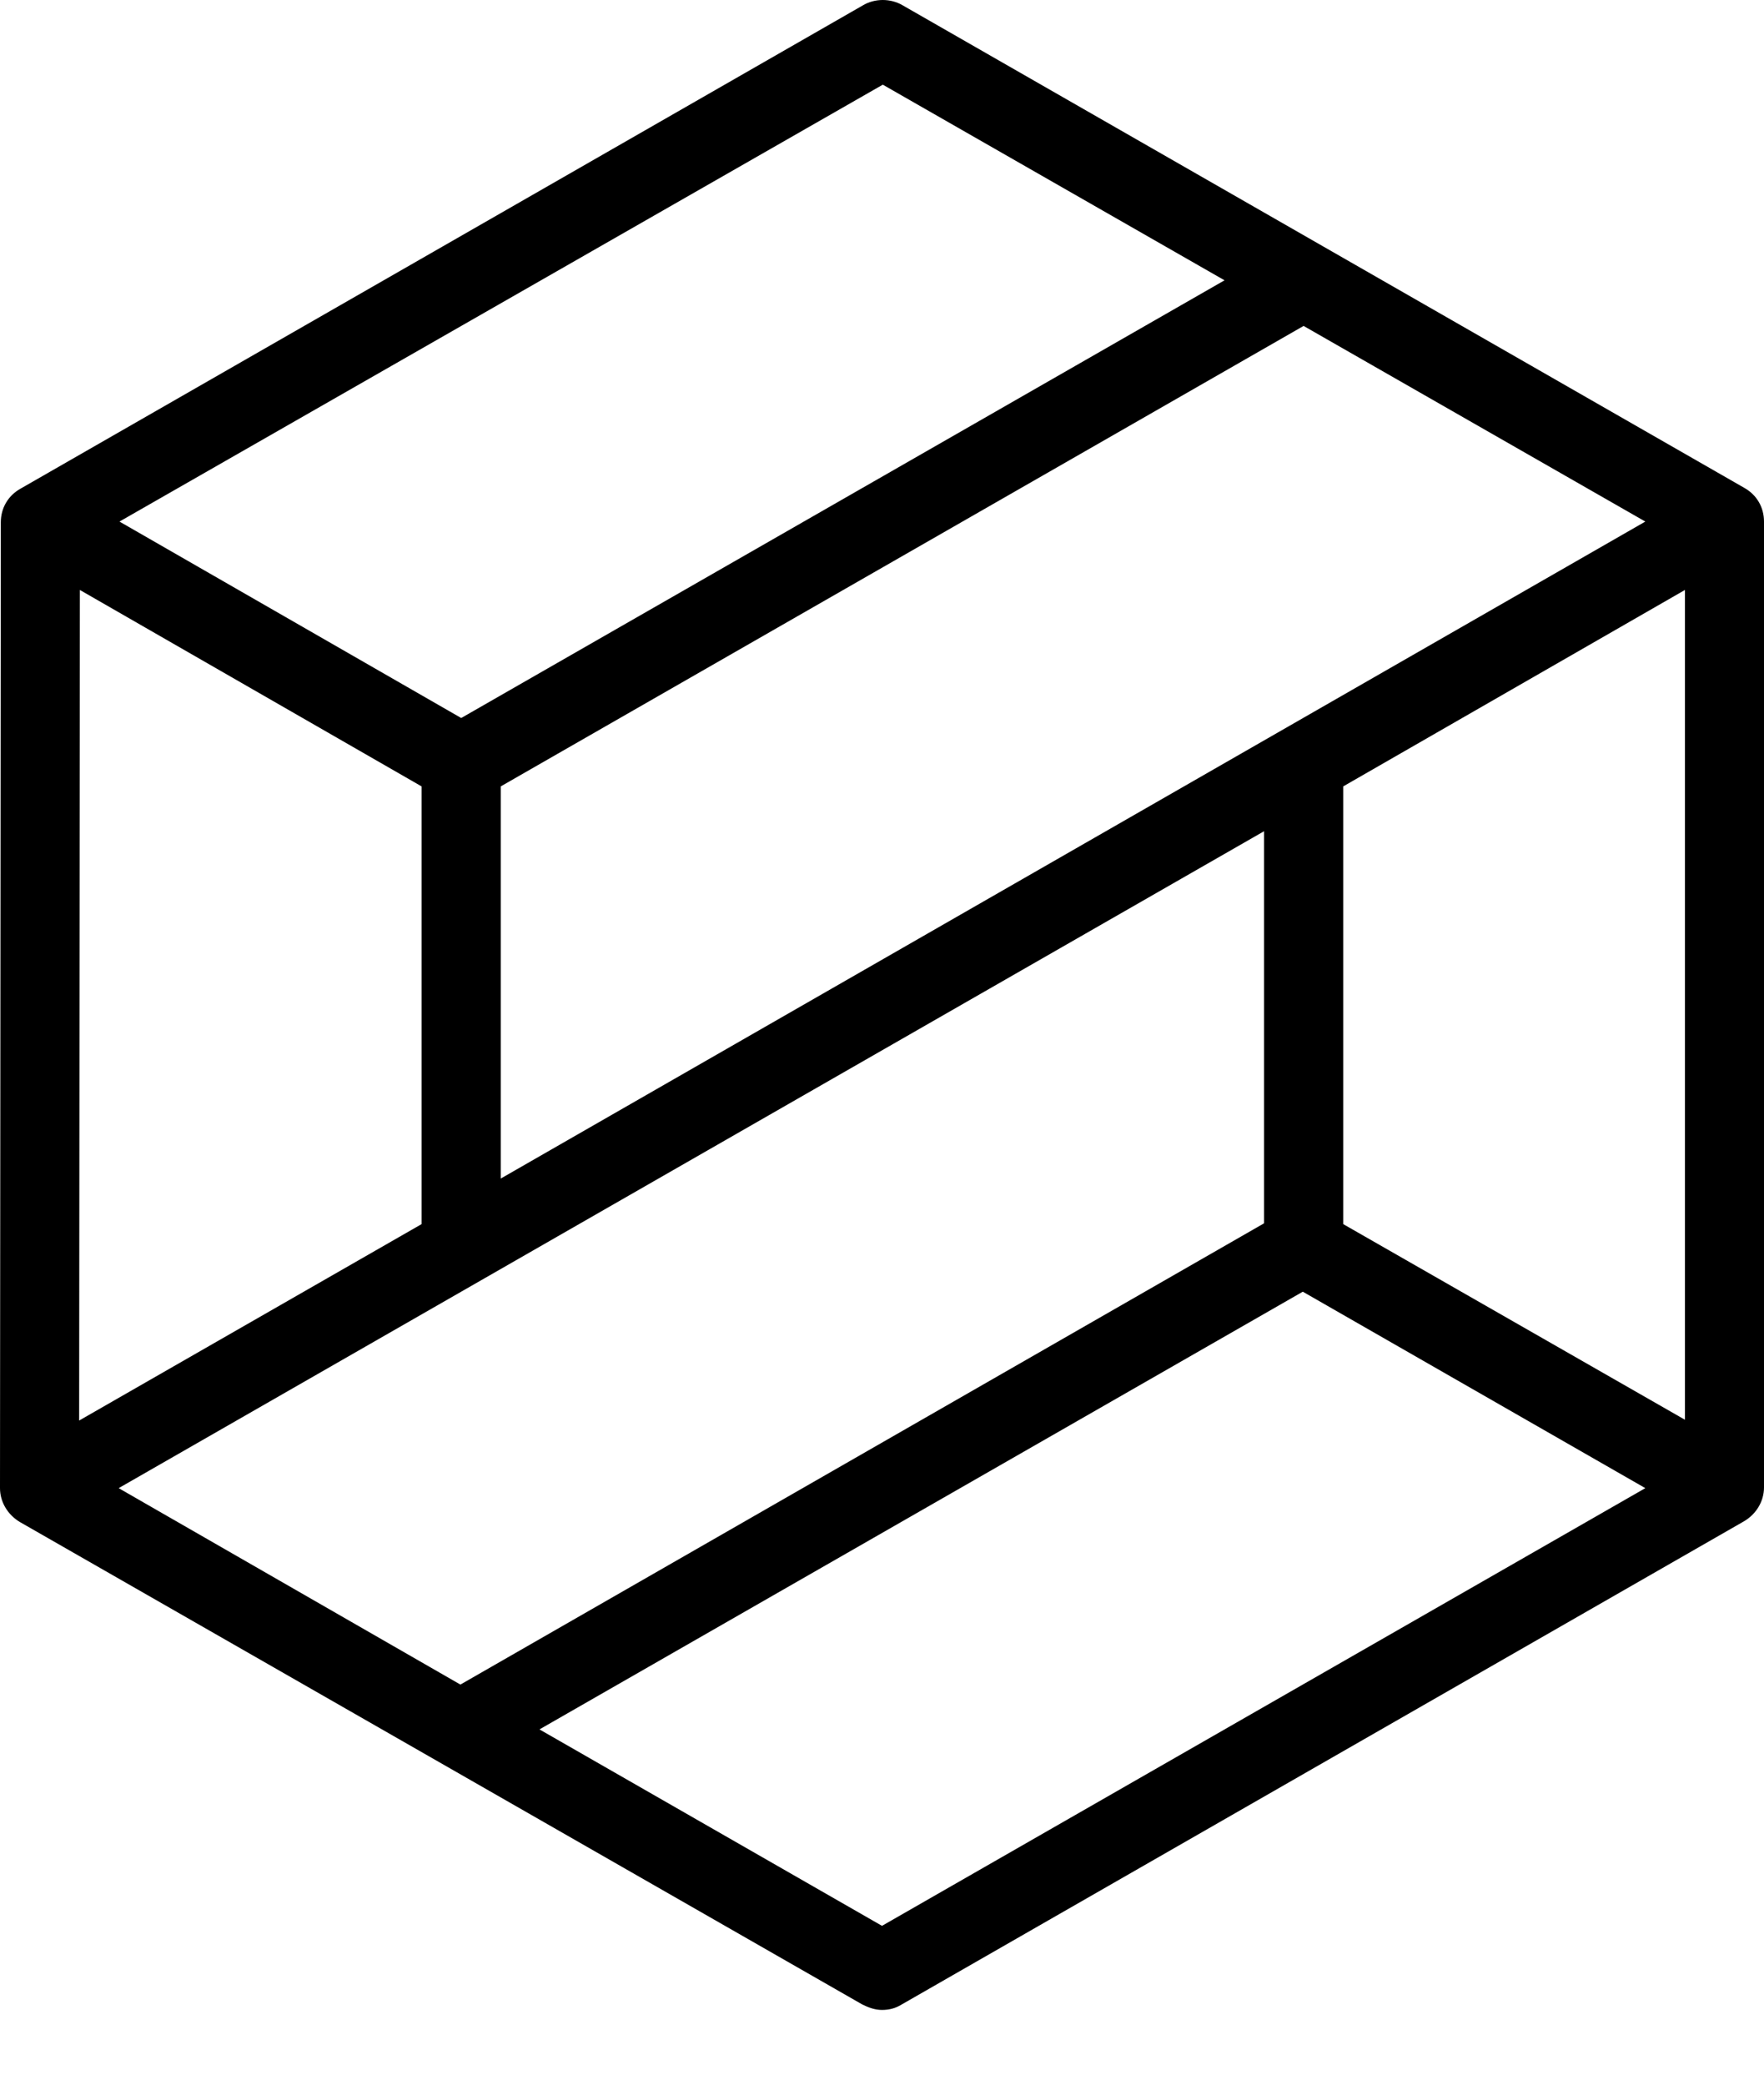 <svg
  width="22"
  height="26"
  viewBox="0 0 22 26"
  fill="none"
  xmlns="http://www.w3.org/2000/svg"
>
  <path
    d="M21.753 6.084L16.505 3.075L11.257 0.066C11.108 -0.022 10.911 -0.022 10.763 0.066L0.257 6.094C0.099 6.182 0.01 6.339 0.01 6.515L0 18.56C0 18.736 0.099 18.893 0.247 18.982L10.753 24.999C10.832 25.038 10.911 25.068 11 25.068C11.089 25.068 11.168 25.048 11.247 24.999L21.753 18.972C21.901 18.884 22 18.727 22 18.55V6.505C22 6.329 21.911 6.172 21.753 6.084ZM16.752 15.267V9.808L21.014 7.358V17.707L16.752 15.267ZM5.258 9.808V15.267L0.987 17.717L0.996 7.358L5.258 9.808ZM20.52 6.505L6.245 14.699V9.808L16.258 4.065L20.52 6.505ZM11.01 1.056L15.272 3.496L5.752 8.955L1.49 6.505L11.01 1.056ZM1.48 18.56L15.765 10.367V15.257L5.742 21.01L1.48 18.56ZM11 24.019L6.728 21.569L16.248 16.11L20.52 18.56L11 24.019Z"
    fill="currentColor"
  />
</svg>
